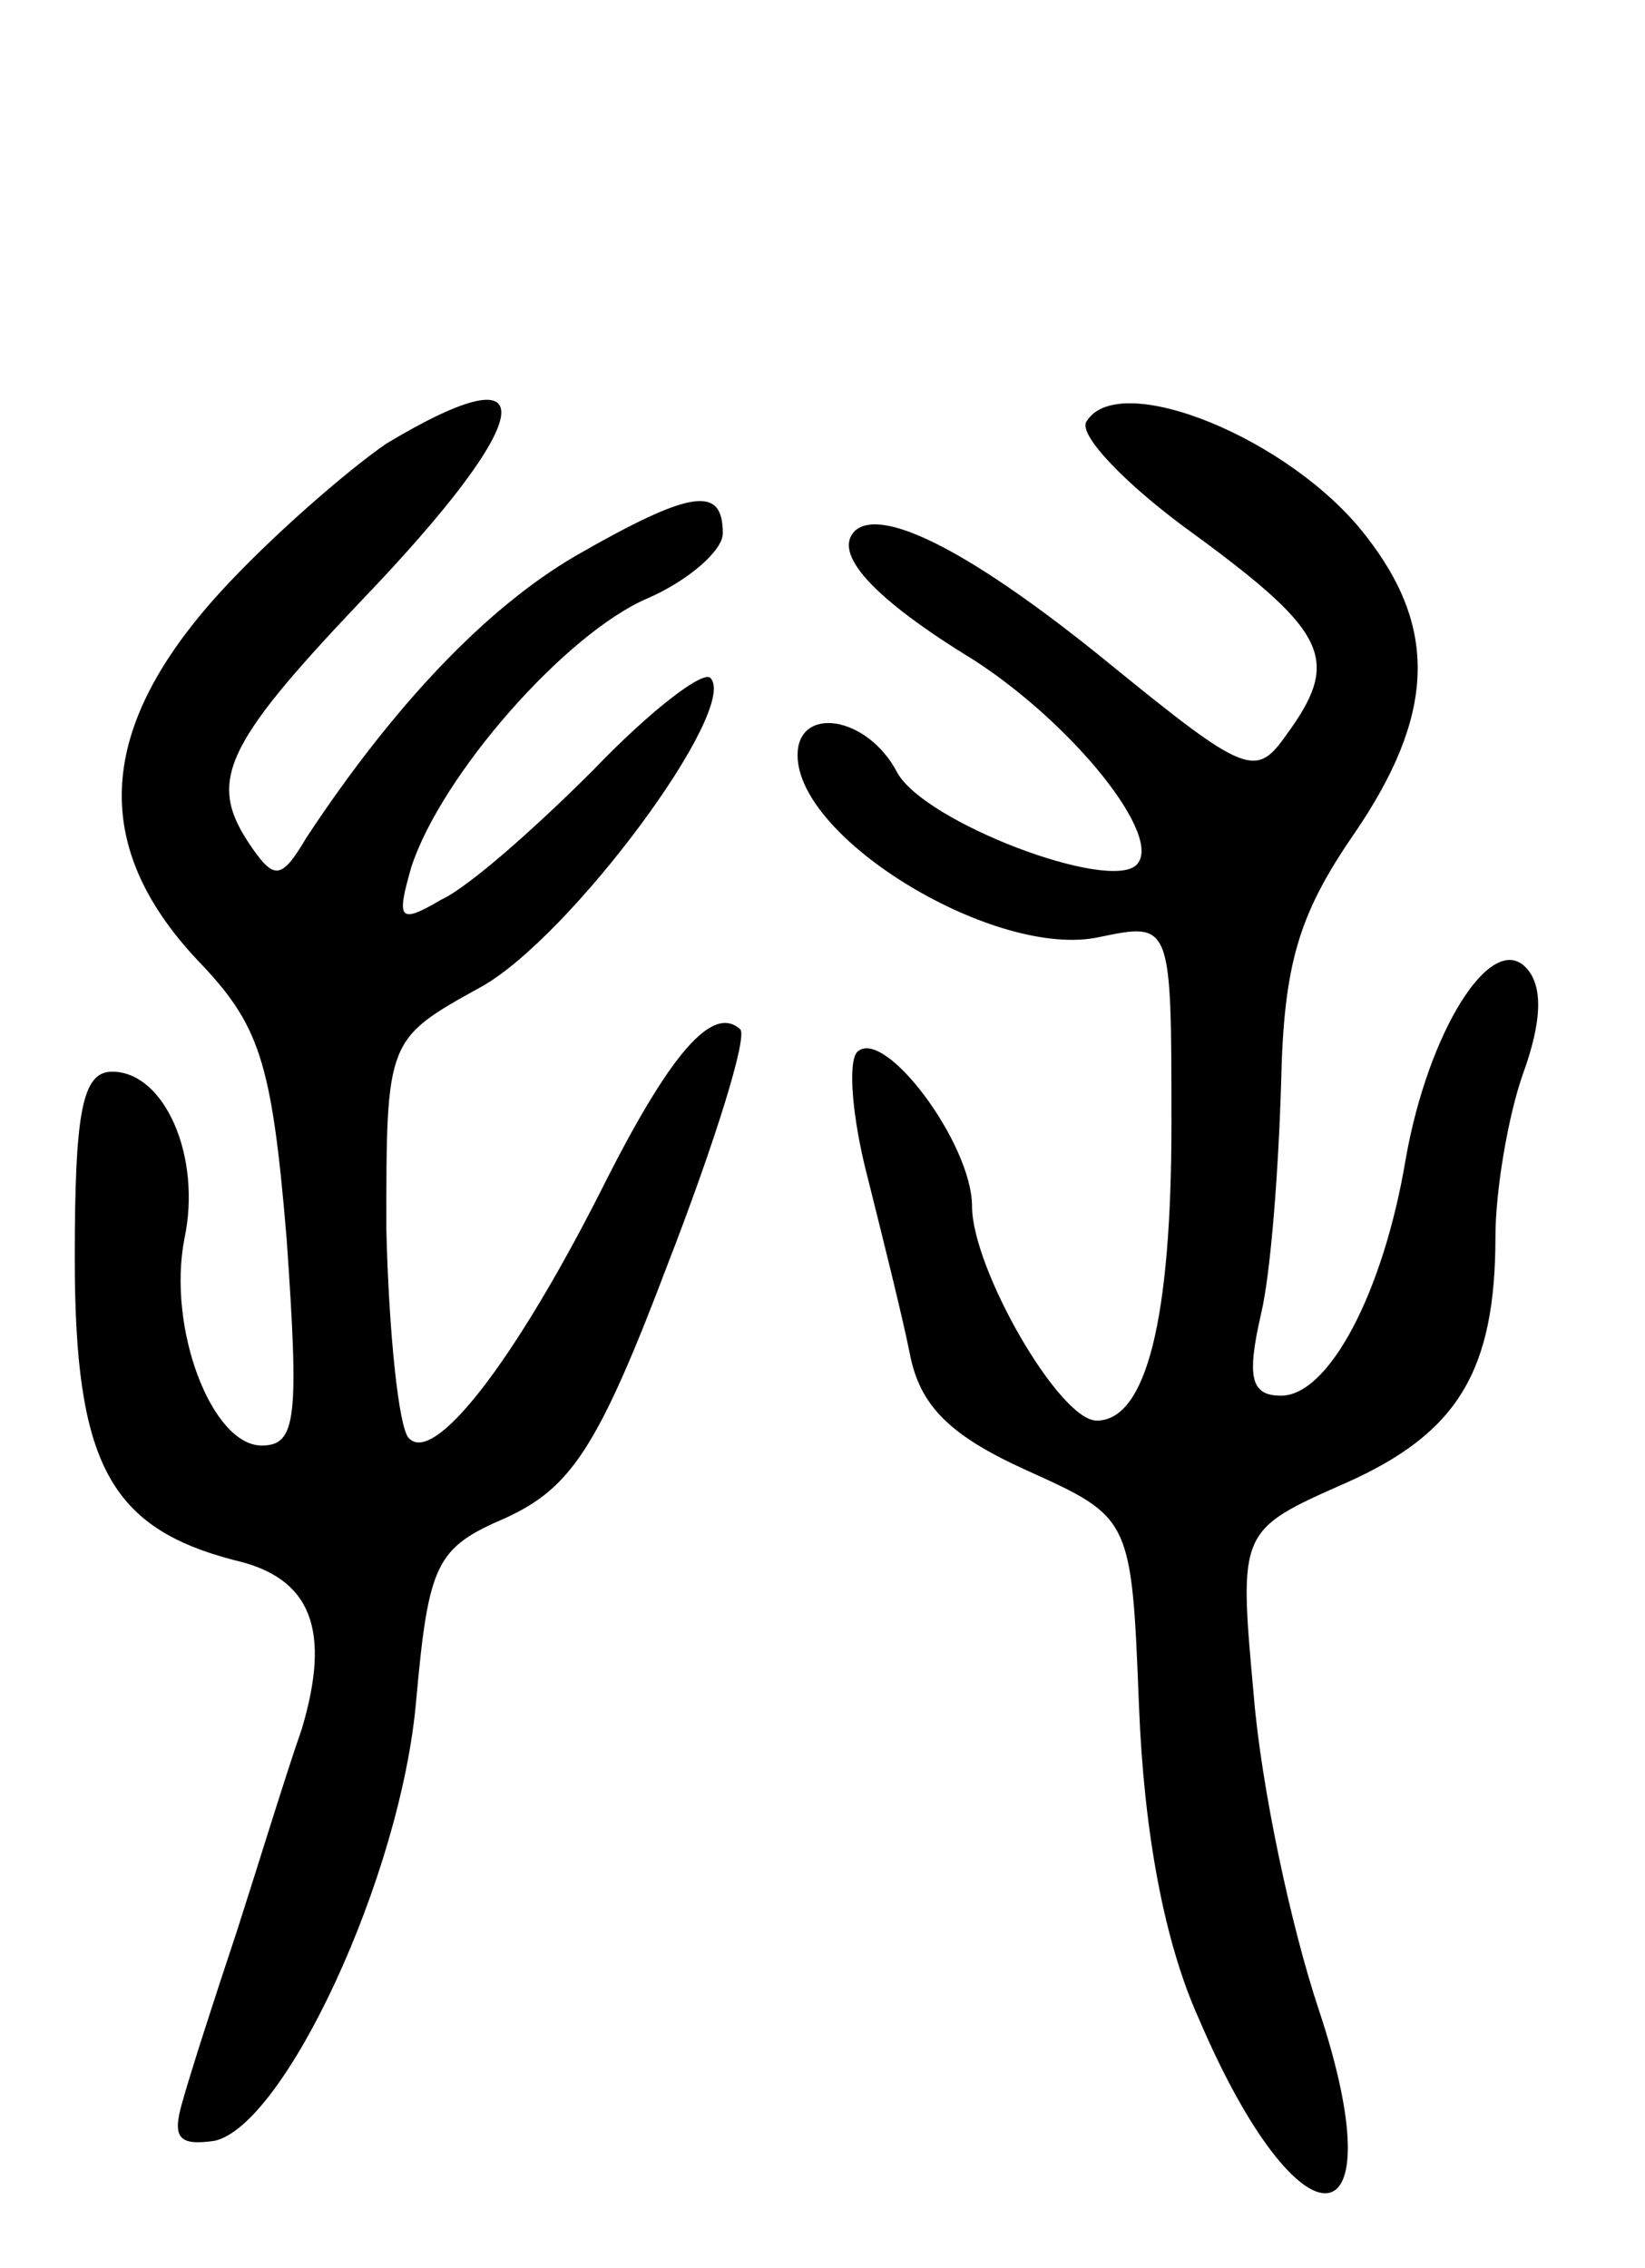 <svg version="1.0" xmlns="http://www.w3.org/2000/svg"
 width="66pt" height="91pt" viewBox="0 0 66 91"
 preserveAspectRatio="xMidYMid meet">
<g transform="translate(0,91) scale(0.1,-0.1)"
fill="#000000" stroke="none">
<path d="M155 732 c-16 -11 -47 -38 -67 -60 -49 -54 -52 -101 -9 -147 25 -26
30 -40 36 -112 5 -72 4 -83 -10 -83 -20 0 -38 47 -31 83 7 33 -8 67 -29 67
-12 0 -15 -16 -15 -75 0 -82 14 -108 64 -121 31 -7 39 -28 27 -68 -6 -17 -17
-53 -26 -81 -9 -27 -19 -58 -22 -69 -4 -14 -1 -17 13 -15 28 6 75 106 81 177
5 55 8 61 36 73 26 12 37 28 65 102 19 49 32 91 29 94 -11 10 -28 -9 -56 -65
-35 -69 -67 -110 -77 -99 -4 4 -8 42 -9 84 0 76 0 76 38 97 36 20 104 112 92
124 -3 3 -24 -13 -47 -37 -23 -23 -50 -47 -61 -52 -17 -10 -18 -8 -12 13 12
37 62 94 95 108 16 7 30 19 30 26 0 19 -12 18 -59 -9 -36 -21 -73 -60 -108
-113 -10 -17 -13 -17 -22 -4 -18 26 -12 40 44 99 71 74 75 102 10 63z"/>
<path d="M436 741 c-4 -5 16 -26 44 -46 53 -39 58 -50 36 -80 -12 -17 -16 -16
-70 28 -55 45 -92 64 -103 54 -9 -9 7 -27 48 -52 40 -26 76 -71 65 -82 -11
-11 -85 17 -96 37 -12 23 -40 27 -40 7 0 -34 80 -82 121 -73 29 6 29 6 29 -75
0 -78 -10 -119 -30 -119 -15 0 -50 61 -50 86 0 25 -35 72 -46 62 -4 -4 -2 -27
4 -50 6 -24 14 -56 17 -71 4 -21 16 -33 47 -47 42 -19 42 -19 45 -95 2 -50 10
-94 24 -125 41 -96 80 -92 48 4 -11 33 -23 89 -26 126 -6 66 -6 66 37 85 45
20 60 45 60 99 0 18 5 48 11 65 8 22 8 36 1 43 -14 14 -39 -26 -48 -77 -9 -54
-31 -95 -50 -95 -12 0 -14 7 -8 33 4 17 7 59 8 92 1 48 7 68 29 100 33 48 34
83 5 120 -30 39 -99 67 -112 46z"/>
</g>
</svg>
